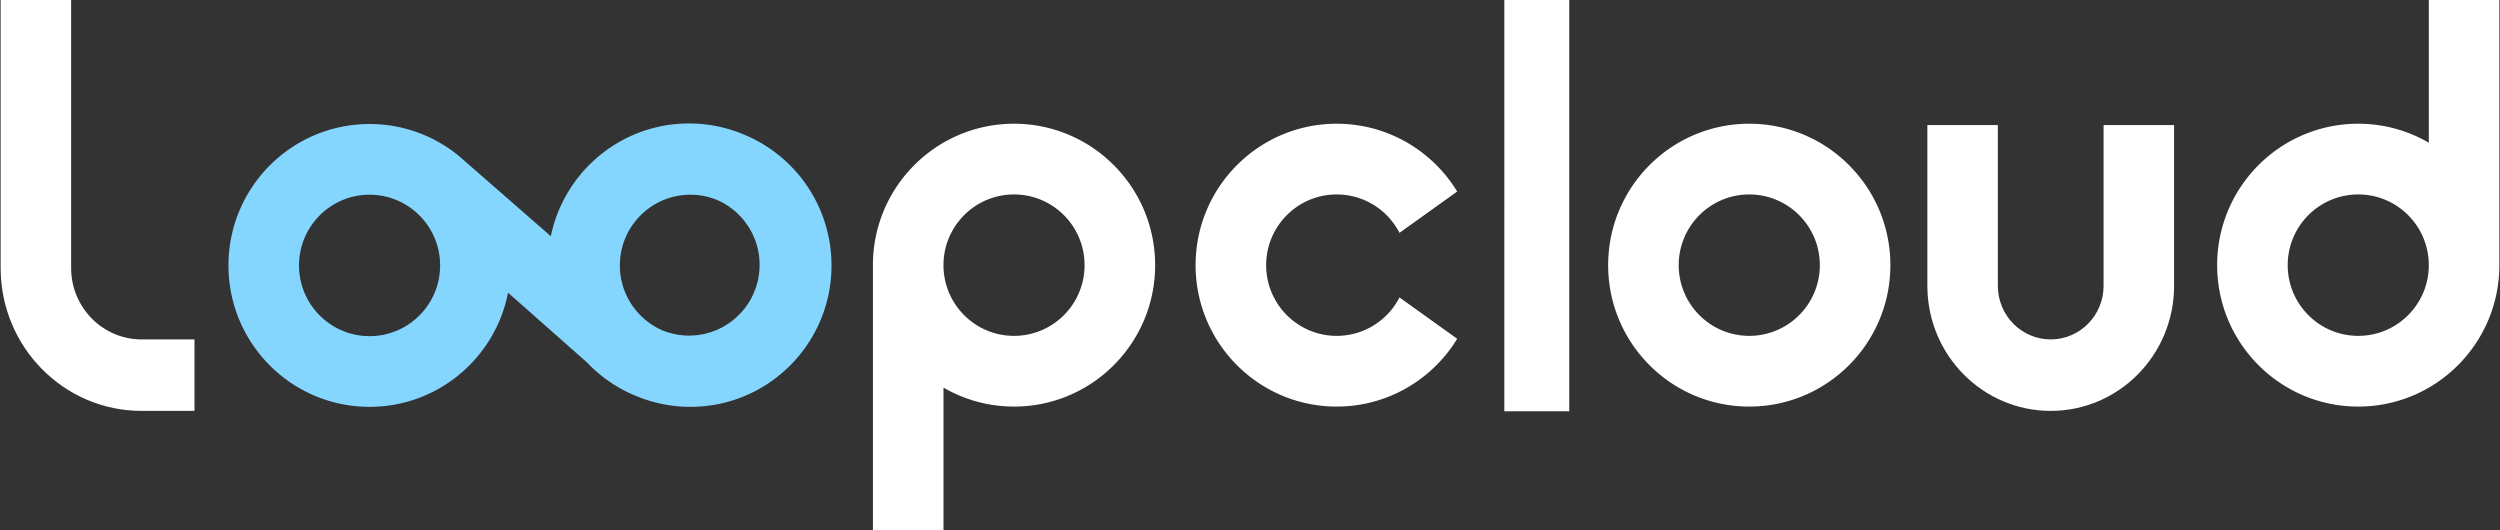 <svg xmlns="http://www.w3.org/2000/svg" width="231" height="49" viewBox="0 0 231 49">
    <rect x="0" y="0" width="231" height="49" fill="#333333" stroke="none"/>
    <g fill="none" fill-rule="evenodd">
        <path fill="#85D6FF" d="M68.776 12.45a12.971 12.971 0 0 0-5.108-1.042c-6.296 0-11.55 4.473-12.77 10.42l-7.919-6.915h-.002a12.975 12.975 0 0 0-8.829-3.454c-7.2 0-13.038 5.85-13.038 13.067 0 7.216 5.837 13.066 13.038 13.066 6.342 0 11.624-4.538 12.794-10.55l7.28 6.433a13.056 13.056 0 0 0 4.464 3.076 12.97 12.97 0 0 0 5.107 1.041c7.201 0 13.038-5.85 13.038-13.066a13.07 13.07 0 0 0-8.055-12.077M57.274 24.526c0-3.609 2.919-6.534 6.52-6.534.864 0 1.689.17 2.444.477a6.535 6.535 0 0 1 3.949 6.005c0 3.608-2.919 6.534-6.519 6.534-.865 0-1.69-.17-2.444-.477a6.535 6.535 0 0 1-3.95-6.005m-23.126 6.533c-3.6 0-6.519-2.925-6.519-6.533 0-3.609 2.919-6.534 6.519-6.534s6.519 2.925 6.519 6.534c0 3.608-2.919 6.533-6.519 6.533"/>
        <path fill="#FFF" d="M93.696 11.433c-7.2 0-13.038 5.85-13.038 13.067V49h6.519V35.814a12.952 12.952 0 0 0 6.519 1.753c7.2 0 13.038-5.85 13.038-13.067 0-7.216-5.837-13.067-13.038-13.067m0 19.6c-3.6 0-6.519-2.925-6.519-6.533 0-3.608 2.919-6.533 6.519-6.533s6.519 2.925 6.519 6.533a6.535 6.535 0 0 1-3.478 5.78 6.48 6.48 0 0 1-3.041.753M224.422 0v13.186a12.95 12.95 0 0 0-6.52-1.753c-7.2 0-13.037 5.85-13.037 13.067 0 7.217 5.837 13.067 13.038 13.067 7.2 0 13.038-5.85 13.038-13.067V0h-6.52zm-6.52 31.033c-3.6 0-6.518-2.925-6.518-6.533 0-3.608 2.918-6.533 6.519-6.533 3.6 0 6.519 2.925 6.519 6.533 0 3.608-2.919 6.533-6.52 6.533zM123.512 17.967a6.515 6.515 0 0 1 5.799 3.549l5.334-3.819c-2.29-3.756-6.419-6.264-11.133-6.264-7.2 0-13.038 5.85-13.038 13.067 0 7.217 5.838 13.067 13.038 13.067 4.714 0 8.843-2.508 11.133-6.264l-5.334-3.819a6.515 6.515 0 0 1-5.799 3.55c-3.6 0-6.519-2.926-6.519-6.534 0-3.608 2.92-6.533 6.52-6.533M161.632 11.433c-7.2 0-13.038 5.85-13.038 13.067 0 7.217 5.837 13.067 13.038 13.067 7.2 0 13.038-5.85 13.038-13.067 0-7.216-5.837-13.067-13.038-13.067m0 19.6c-3.6 0-6.519-2.925-6.519-6.533 0-3.608 2.919-6.533 6.52-6.533 3.6 0 6.518 2.925 6.518 6.533 0 3.608-2.919 6.533-6.519 6.533M139 38h6V0h-6z"/>
        <g fill="#FFF">
            <path d="M6.573 24.76V0H.059v24.76c0 7.293 5.832 13.206 13.027 13.206h4.885v-6.603h-4.885c-3.597 0-6.513-2.956-6.513-6.603M194.371 15.968V26.41c0 2.734-2.187 4.952-4.885 4.952-2.697 0-4.885-2.218-4.885-4.952V11.555h-6.513v14.993h.002c.072 6.317 5.147 11.418 11.396 11.418 6.295 0 11.399-5.174 11.399-11.555V11.555h-6.514v4.413z"/>
        </g>
    </g>
</svg>
